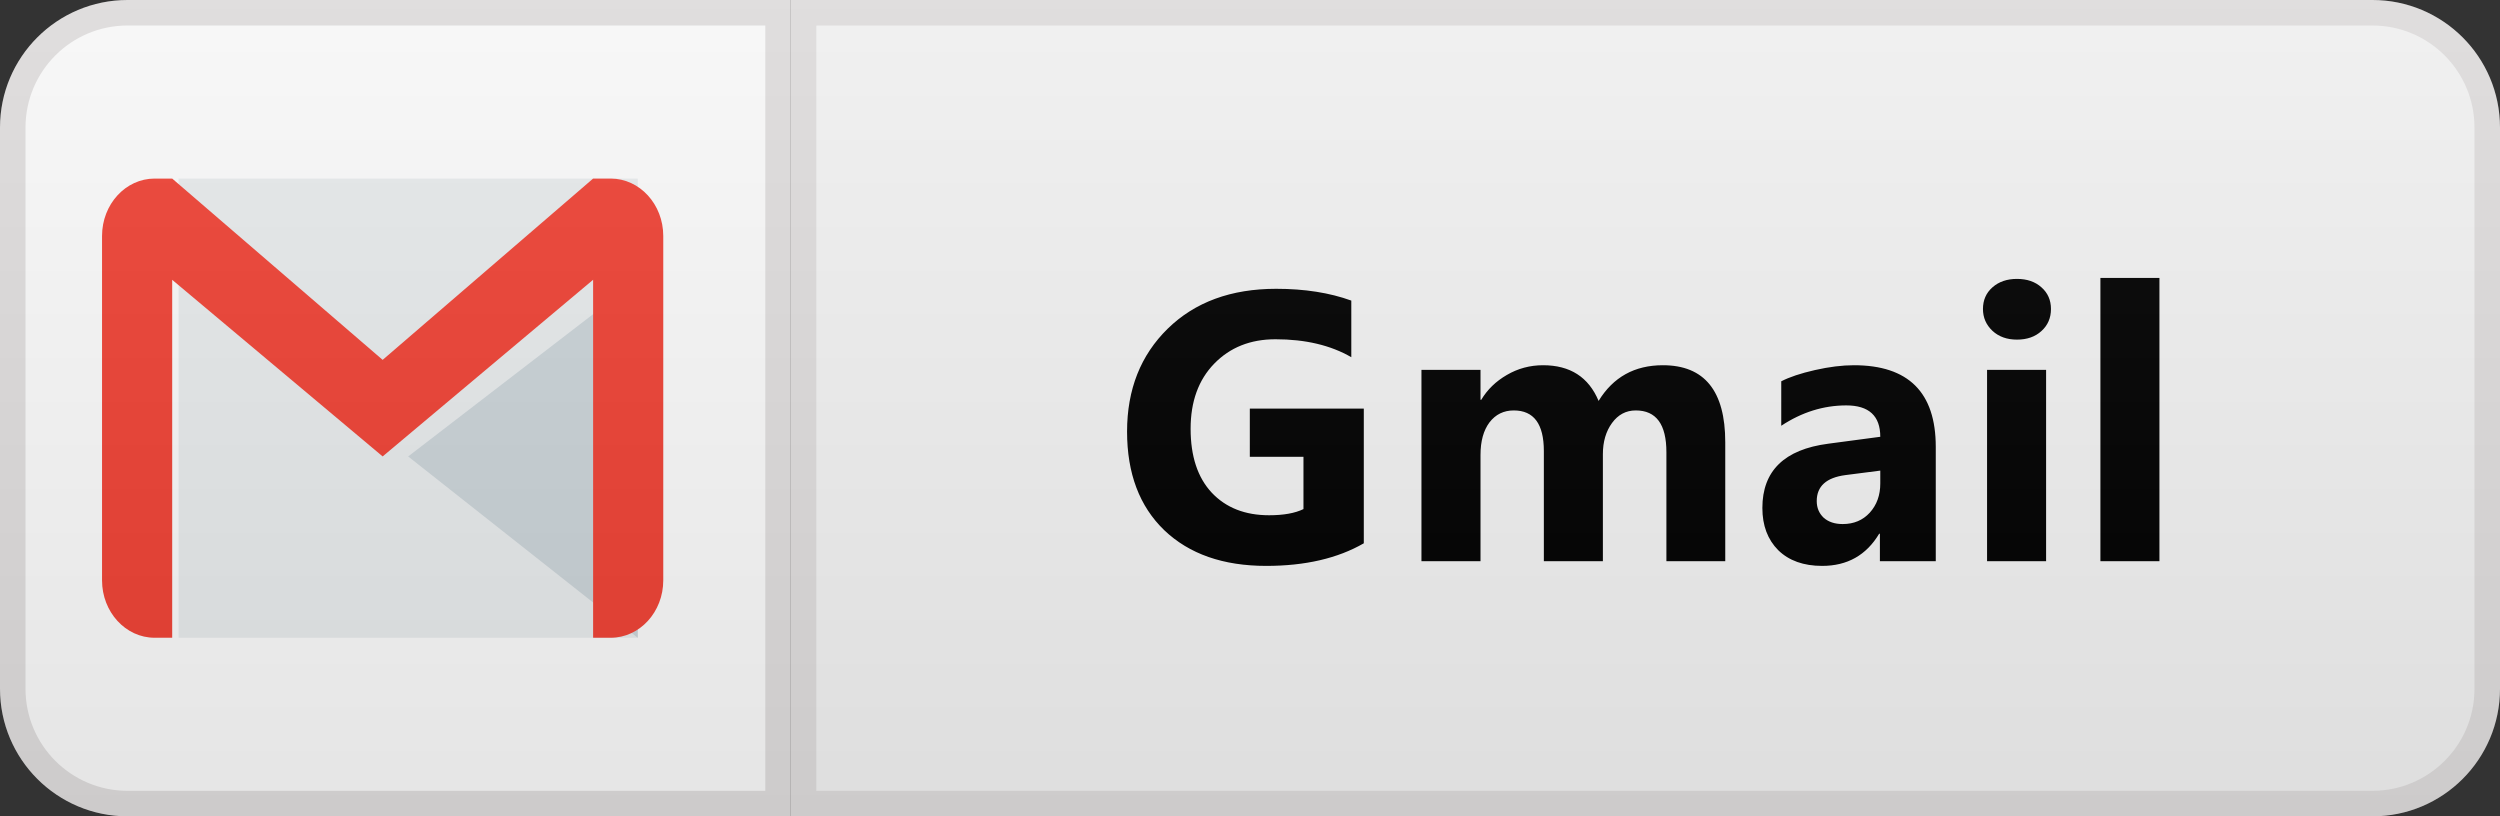 <svg width="98" height="32" viewBox="0 0 98 32" fill="none" xmlns="http://www.w3.org/2000/svg">
<rect x="0" y="0" width="98" height="32" fill="#333333" stroke="none"/>
<path d="M31.5 0.5H93C95.485 0.5 97.5 2.515 97.5 5V27C97.5 29.485 95.485 31.5 93 31.5H31.5V0.5Z" fill="#F7F7F7" stroke="#E4E2E2"/>
<path d="M5 0.5H30.5V31.5H5C2.515 31.5 0.5 29.485 0.5 27V5C0.5 2.515 2.515 0.5 5 0.5Z" fill="white" stroke="#E4E2E2"/>
<path d="M25 7H7V25H25V7Z" fill="#ECEFF1"/>
<path d="M16 17.893L25 25V10.969L16 17.893Z" fill="#CFD8DC"/>
<path d="M23.938 7H23.25L15 14.107L6.75 7H6.062C4.924 7 4 8.008 4 9.25V22.75C4 23.992 4.924 25 6.062 25H6.75V10.969L15 17.892L23.25 10.967V25H23.938C25.076 25 26 23.992 26 22.75V9.25C26 8.008 25.076 7 23.938 7Z" fill="#F44336"/>
<path d="M53.461 21.297C52.436 21.888 51.161 22.183 49.638 22.183C47.949 22.183 46.616 21.717 45.639 20.784C44.667 19.847 44.181 18.558 44.181 16.917C44.181 15.267 44.714 13.921 45.778 12.881C46.843 11.841 48.259 11.321 50.026 11.321C51.139 11.321 52.121 11.475 52.971 11.783V14.002C52.16 13.533 51.169 13.299 49.997 13.299C49.016 13.299 48.215 13.619 47.595 14.258C46.979 14.893 46.672 15.743 46.672 16.807C46.672 17.886 46.948 18.721 47.499 19.312C48.056 19.903 48.806 20.198 49.748 20.198C50.314 20.198 50.764 20.118 51.096 19.956V17.906H48.993V16.016H53.461V21.297ZM67.63 22H65.323V17.723C65.323 16.634 64.923 16.089 64.122 16.089C63.741 16.089 63.431 16.253 63.192 16.58C62.953 16.907 62.833 17.315 62.833 17.803V22H60.519V17.679C60.519 16.619 60.126 16.089 59.34 16.089C58.944 16.089 58.627 16.246 58.387 16.558C58.153 16.871 58.036 17.295 58.036 17.832V22H55.721V14.5H58.036V15.672H58.065C58.304 15.271 58.639 14.947 59.069 14.698C59.503 14.444 59.977 14.317 60.489 14.317C61.549 14.317 62.274 14.783 62.665 15.716C63.236 14.783 64.076 14.317 65.184 14.317C66.815 14.317 67.63 15.323 67.63 17.334V22ZM75.882 22H73.692V20.923H73.663C73.16 21.763 72.415 22.183 71.429 22.183C70.701 22.183 70.127 21.978 69.707 21.568C69.293 21.153 69.085 20.601 69.085 19.913C69.085 18.457 69.947 17.618 71.67 17.393L73.707 17.122C73.707 16.302 73.262 15.892 72.374 15.892C71.48 15.892 70.63 16.158 69.825 16.69V14.947C70.147 14.781 70.586 14.634 71.143 14.507C71.705 14.38 72.215 14.317 72.674 14.317C74.812 14.317 75.882 15.384 75.882 17.518V22ZM73.707 18.953V18.448L72.344 18.623C71.592 18.721 71.216 19.061 71.216 19.642C71.216 19.905 71.307 20.123 71.487 20.294C71.673 20.459 71.922 20.543 72.234 20.543C72.669 20.543 73.023 20.394 73.296 20.096C73.57 19.793 73.707 19.412 73.707 18.953ZM79.065 13.313C78.674 13.313 78.354 13.199 78.105 12.969C77.856 12.735 77.732 12.449 77.732 12.112C77.732 11.766 77.856 11.482 78.105 11.263C78.354 11.043 78.674 10.933 79.065 10.933C79.46 10.933 79.78 11.043 80.024 11.263C80.273 11.482 80.398 11.766 80.398 12.112C80.398 12.464 80.273 12.752 80.024 12.977C79.78 13.201 79.46 13.313 79.065 13.313ZM80.207 22H77.893V14.5H80.207V22ZM84.65 22H82.336V10.896H84.65V22Z" fill="black"/>
<path d="M93 0H5C2.239 0 0 2.239 0 5V27C0 29.761 2.239 32 5 32H93C95.761 32 98 29.761 98 27V5C98 2.239 95.761 0 93 0Z" fill="url(#paint0_linear_18_381)"/>
<defs>
<linearGradient id="paint0_linear_18_381" x1="0" y1="0" x2="0" y2="32" gradientUnits="userSpaceOnUse">
<stop stop-color="#BBBBBB" stop-opacity="0.1"/>
<stop offset="1" stop-opacity="0.1"/>
</linearGradient>
</defs>
</svg>
